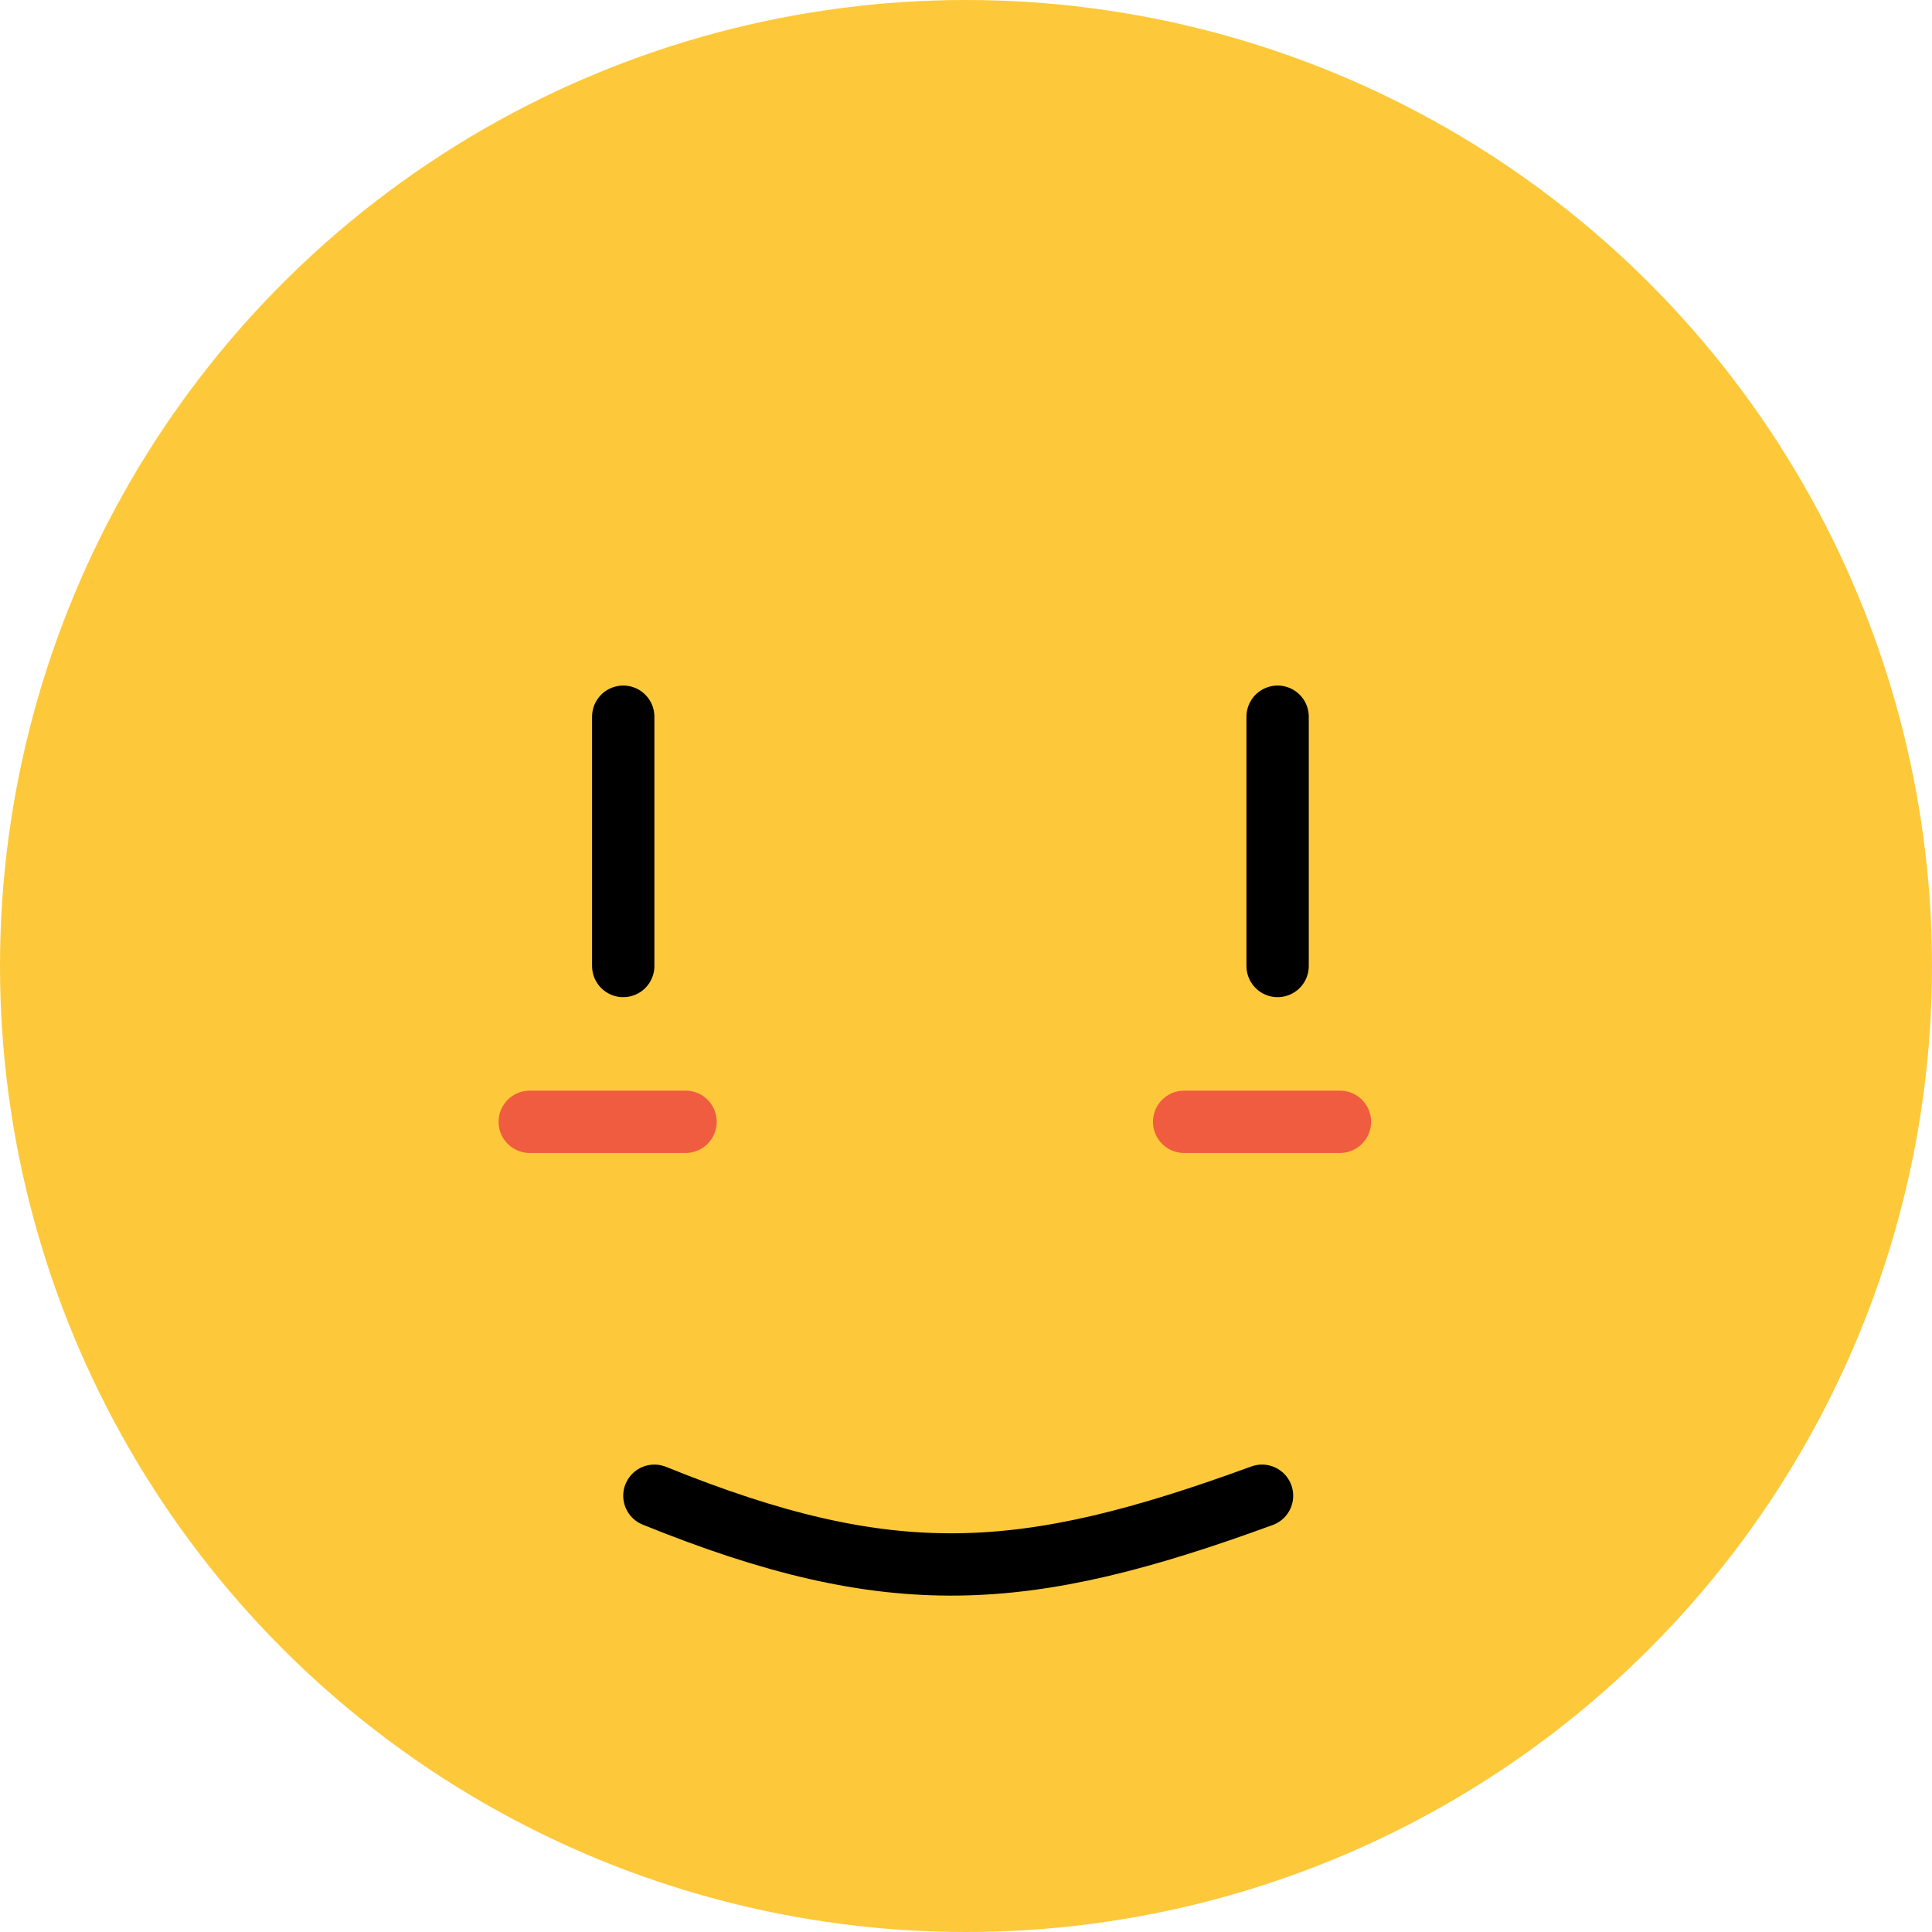 <svg width="62" height="62" viewBox="0 0 62 62" fill="none" xmlns="http://www.w3.org/2000/svg">
<circle cx="31" cy="31" r="31" fill="#FDC93A"/>
<path d="M20 23V31" stroke="black" stroke-width="2" stroke-linecap="round"/>
<path d="M41 23V31" stroke="black" stroke-width="2" stroke-linecap="round"/>
<path d="M40.5 48C32.873 50.788 28.624 51.089 21 48" stroke="black" stroke-width="2" stroke-linecap="round"/>
<path d="M38 36H43" stroke="#F05C40" stroke-width="2" stroke-linecap="round"/>
<path d="M17 36H22" stroke="#F05C40" stroke-width="2" stroke-linecap="round"/>
</svg>
